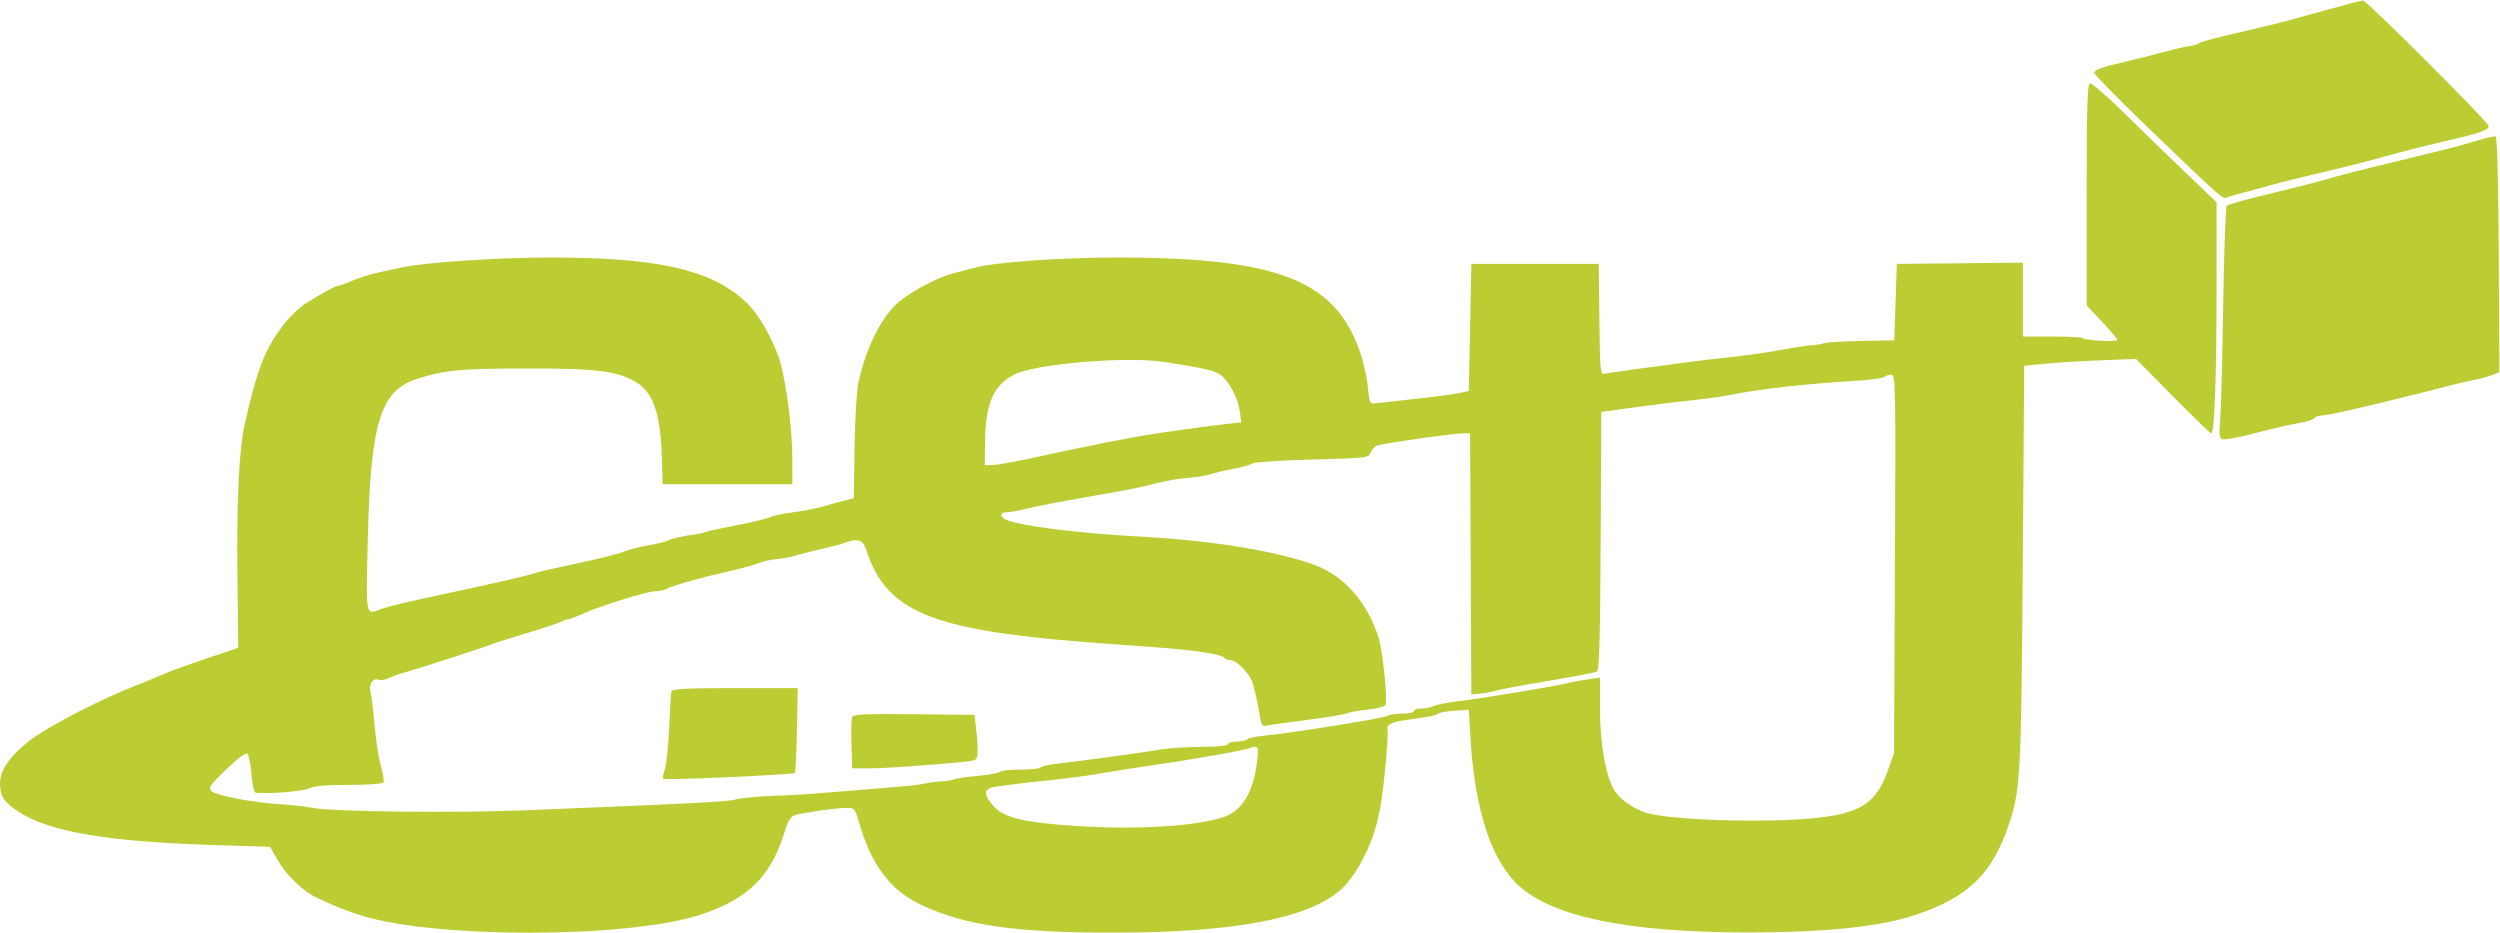 <?xml version="1.0" encoding="UTF-8" standalone="no"?>
<!-- Created with Inkscape (http://www.inkscape.org/) -->

<svg
   xmlns:dc="http://purl.org/dc/elements/1.1/"
   xmlns:cc="http://creativecommons.org/ns#"
   xmlns:rdf="http://www.w3.org/1999/02/22-rdf-syntax-ns#"
   xmlns:svg="http://www.w3.org/2000/svg"
   xmlns="http://www.w3.org/2000/svg"
   xmlns:sodipodi="http://sodipodi.sourceforge.net/DTD/sodipodi-0.dtd"
   xmlns:inkscape="http://www.inkscape.org/namespaces/inkscape"
   version="1.1"
   id="svg2"
   xml:space="preserve"
   width="1308"
   height="488"
   viewBox="0 0 1308 488"
   sodipodi:docname="csu2.svg"
   inkscape:version="0.92.2 (unknown)"><defs
     id="defs6" /><sodipodi:namedview
     pagecolor="#ffffff"
     bordercolor="#666666"
     borderopacity="1"
     objecttolerance="10"
     gridtolerance="10"
     guidetolerance="10"
     inkscape:pageopacity="0"
     inkscape:pageshadow="2"
     inkscape:window-width="2560"
     inkscape:window-height="1381"
     id="namedview4"
     showgrid="false"
     inkscape:zoom="1.0620001"
     inkscape:cx="592.57677"
     inkscape:cy="396.75502"
     inkscape:window-x="0"
     inkscape:window-y="0"
     inkscape:window-maximized="1"
     inkscape:current-layer="g10" /><g
     id="g10"
     inkscape:groupmode="layer"
     inkscape:label="ink_ext_XXXXXX"
     transform="matrix(1.333,0,0,-1.333,0,488)"><g
       id="g12"
       transform="matrix(0.1,0,0,0.1,-11,-13.989)"
       style="fill:#bccd33;fill-opacity:1"><path
         d="m 9340,3788.5 c -19.09,-5.18 -60,-16.32 -90,-24.5 -30,-8.18 -73.18,-20 -95,-26 -22,-6.05 -53.5,-14.82 -70,-19.5 -16.64,-4.71 -79,-19.87 -140,-34.03 -150,-34.81 -187.51,-44.83 -208,-55.56 -9,-4.72 -24.29,-8.91 -32.5,-8.91 -8.55,0 -54.5,-10.54 -102.5,-23.5 -48,-12.96 -111.66,-29.1 -142,-35.99 -98,-22.24 -130,-33.45 -130,-45.51 0,-6.59 91,-99.56 202,-206.37 301,-289.63 301,-289.63 318,-282.72 8.2,3.33 49,14.93 90,25.59 41,10.66 88.6,23.58 105,28.5 16.6,4.98 97,24.86 180,44.5 83,19.64 163.4,39.3 180,44 16.5,4.68 48,13.45 70,19.5 21.82,6 65,17.59 95,25.5 30.11,7.94 98,24.37 150,36.31 124,28.47 160.96,41.88 157.59,57.19 -3.97,18 -479.64,492.96 -492.59,491.85 -5.43,-0.46 -26,-5.19 -45,-10.35"
         style="fill:#bccd33;fill-opacity:1;fill-rule:nonzero;stroke:none"
         id="path14"
         inkscape:connector-curvature="0" /><path
         d="m 8312.5,3473 c -9.73,-3.89 -12.5,-101 -12.5,-438 v -433 l 60,-63.5 c 33.07,-35 60.1,-67.09 60.23,-71.5 0.26,-9.5 -127.23,-3 -137.23,7 -3.28,3.28 -57.5,6 -119.5,6 H 8050 v 290 l -247.5,-2.5 -247.5,-2.5 -5,-150 -5,-150 -130,-2.5 c -72,-1.38 -136.69,-5.18 -145,-8.5 -8.25,-3.3 -33,-7.35 -55,-9 -22,-1.65 -76,-9.98 -120,-18.5 -44.19,-8.56 -127,-20.42 -185,-26.5 -58,-6.07 -134.09,-15.03 -170,-20 -35.88,-4.97 -121,-16.39 -190,-25.5 -69,-9.11 -132.84,-18.52 -142.5,-21 -16.14,-4.15 -17.7,12.5 -20,213.5 l -2.5,218 h -500 l -5,-249.5 -5,-249.5 -37,-8 c -20.37,-4.41 -99,-14.74 -175,-23 -76,-8.26 -146.98,-16.12 -158,-17.5 -17.67,-2.21 -20.64,4.5 -25.5,57.5 -3.02,33 -13.69,87 -23.7,120 -91.74,302.47 -316.8,395 -960.8,395 -224,0 -478.79,-18.29 -560,-40.21 -22,-5.93 -58,-15.31 -80,-20.84 -71,-17.85 -188.36,-82.27 -233.08,-127.95 -61.87,-63.18 -114.4,-174 -142.67,-301 -6.74,-30.25 -13.6,-145 -15.25,-255 l -3,-200 -33,-8 c -18.48,-4.48 -55,-14.6 -83,-23 -27.78,-8.33 -82,-19 -122,-24 -40,-5 -80,-13.45 -90,-19 -9.98,-5.55 -67,-19.36 -128,-31 -61,-11.64 -116.68,-23.67 -125,-27 -8,-3.2 -22,-6.91 -30,-7.96 -56,-7.3 -106.6,-18.06 -115,-24.44 -5.57,-4.23 -41,-13.14 -80,-20.1 -39,-6.96 -83.29,-18.48 -100,-26 -16.6,-7.47 -97,-27.57 -180,-45 -83,-17.43 -158.93,-34.97 -170,-39.28 -18.93,-7.36 -163,-40.69 -325,-75.18 -167,-35.56 -246,-54.19 -273,-64.39 -63,-23.78 -60.3,-36.65 -53.87,257.35 10.33,472 48.58,599.4 193.87,645.78 108.06,34.49 169,40.29 428,40.69 277,0.43 359.3,-9.96 433,-54.67 65.32,-39.62 94.14,-122.8 99.39,-286.8 l 3.61,-113 h 509 l -0.27,102 c -0.37,137 -29.5,340.44 -59.14,413 -37.57,92 -81.57,162.83 -126.59,203.82 -137.08,124.82 -344,171.18 -764,171.18 -209,0 -489.86,-18.91 -585,-39.39 -21.82,-4.7 -65,-14.06 -95,-20.61 -30,-6.55 -74.32,-20.64 -97.5,-31 -23,-10.28 -47.09,-19 -52.5,-19 -11.2,0 -65,-29.11 -131,-70.89 -25.38,-16.06 -65.46,-55.11 -89.42,-87.11 -71.63,-95.69 -98.8,-166 -149.16,-386 -21.92,-95.78 -31.77,-297 -28.62,-585 l 3.2,-293 -125,-42 c -69,-23.18 -140.68,-49.17 -160,-58 -19.156,-8.76 -78,-32.92 -130,-53.38 C 495,1051.51 292.254,945.73 226,893.844 148,832.758 110,777.777 110,726 110,674.508 126,650.848 187,612.141 307.664,535.574 533,497.422 942,484.309 l 228,-7.309 30.38,-53 c 33.82,-59 100.73,-122.902 154.62,-147.691 78,-35.871 103.11,-45.957 165,-66.282 286,-93.922 1054,-93.41 1340,0.891 186,61.332 275.13,149.023 329.4,324.082 14.26,46 24.2,61.594 42.6,66.828 35.91,10.219 164,28.172 201,28.172 30.45,0 32.88,-3 50.1,-62 47.29,-162 122.2,-261.402 238.9,-317.012 174.61,-83.211 373,-111.648 772,-110.664 460,1.133 743.63,54.481 874,164.387 47.96,40.434 102.11,130.289 132.75,220.289 20.63,60.602 32.57,125.5 44.25,240.5 8.84,87 13.82,163.32 11.13,170.5 -6.84,18.242 13.87,30.395 63.87,37.465 105,14.848 125.69,18.898 135,26.441 5.45,4.414 35,9.684 65,11.594 l 55,3.5 6.94,-115 C 5899.07,616 5965.55,417.406 6076,320.324 6213.08,199.828 6508,141 6975,141 c 299,0 516.18,22.82 653,68.617 207,69.285 301.65,160.996 366.77,355.383 45.74,136.559 48.56,189 54.54,1015 l 5.69,785 80,8 c 44.16,4.41 142.5,10.46 219.5,13.5 l 139.5,5.5 144,-146 c 78.91,-80 147.16,-146 151,-146 12.78,0 21,225 21,575 v 332 l -122.5,117 c -67,63.99 -176.87,170.69 -242.5,235.5 -66,65.18 -125.62,116.25 -132.5,113.5 z M 4679,2380.2 c 151,-23.08 197.28,-33.59 221,-50.17 33.06,-23.1 69.38,-92.03 76.42,-145.03 l 5.58,-42 -54,-5.96 c -60.12,-6.64 -169,-21.22 -273,-36.57 -93.01,-13.73 -286,-51.63 -465,-91.32 -80,-17.74 -160.69,-32.6 -180,-33.15 l -35,-1 1.71,102 c 2.37,142 34.28,212.83 114.29,253.71 82.78,42.29 439,72.27 588,49.49 z M 7547.5,1587.5 7544,845 7521.01,780 C 7475.41,651.09 7417,610.75 7248,591.457 7050,568.852 6650.51,581.328 6565,612.785 6507,634.125 6460.31,669.957 6440.93,708 6409.46,769.793 6390,889 6390,1020 v 121 l -47.5,-6.5 c -26,-3.56 -63.79,-10.62 -83.5,-15.6 -48.84,-12.35 -327,-58.38 -424,-70.18 -44,-5.34 -87.87,-13.99 -97.5,-19.22 -9.92,-5.38 -30.5,-9.5 -47.5,-9.5 -17,0 -30,-4.33 -30,-10 0,-5.55 -20,-10 -45,-10 -25,0 -52.55,-4.266 -62,-9.602 -17.37,-9.804 -377,-67.324 -483,-77.25 -30,-2.808 -59.32,-9.238 -64.5,-14.148 -5.18,-4.91 -24.5,-9 -42.5,-9 -18,0 -33,-4.547 -33,-10 0,-5.953 -41.5,-10.203 -102.5,-10.5 -56,-0.273 -127.45,-4.742 -157.5,-9.848 -73.54,-12.5 -330,-47.675 -408,-55.961 -35,-3.718 -65.22,-10.468 -68,-15.191 -2.77,-4.711 -38,-8.5 -79,-8.5 -41,0 -76.45,-3.789 -79.5,-8.5 -3,-4.637 -43,-11.91 -88,-16 -45,-4.09 -87.05,-10.227 -92.5,-13.5 -5.5,-3.301 -28,-6.898 -50,-8 -22,-1.102 -51.25,-4.926 -65,-8.5 -13.85,-3.602 -54,-8.73 -90,-11.5 -35.94,-2.766 -141,-11.48 -235,-19.5 -94,-8.02 -190.12,-14.793 -215,-15.152 -71,-1.028 -183.34,-9.883 -200,-15.758 -25.94,-9.156 -137,-14.977 -820,-42.969 -282,-11.555 -773.45,-5.937 -845,9.66 -22,4.793 -76,10.875 -120,13.516 -111,6.652 -257.203,34.406 -275,52.203 -13.266,13.266 -6.5,23.152 58.5,85.5 46,44.121 77.05,66.945 83,61 5.18,-5.184 12.23,-42 15.5,-81 3.44,-41 10.69,-71.91 17,-72.461 56,-4.902 185.82,5.801 208,17.149 19.11,9.773 65,13.812 157,13.812 73,0 132.63,4.164 136,9.5 3.28,5.199 -1.02,33.5 -9.5,62.5 -8.55,29.223 -19.76,101 -25,160 -5.24,59 -12.51,118.66 -16.21,133 -7.74,30 9.77,56.43 31.71,47.86 8.18,-3.2 25,-0.86 37,5.14 12.1,6.05 40,16.13 62,22.39 65,18.51 318.33,100.36 340,109.85 11,4.82 74,24.96 140,44.76 66,19.8 127.88,40.27 137.5,45.5 10,5.43 21.79,9.5 27.5,9.5 5.48,0 29,8.78 52,19.41 67,30.97 257.21,90.59 289,90.59 16,0 37.07,4.59 47,10.24 21.32,12.13 139,45.09 252,70.58 47,10.61 96.18,24.1 110,30.18 13.89,6.11 45,13 70,15.5 25,2.5 56.11,8.28 70,13 13.67,4.65 59,16.21 100,25.5 41,9.29 85.43,21.03 98,25.89 48,18.54 69.52,10.99 82.29,-28.89 77.19,-241.05 252.71,-314.16 869.71,-362.26 68.52,-5.34 186,-14.04 260,-19.26 155,-10.93 267.58,-27.87 275.66,-41.48 2.97,-5 13.34,-9 23.34,-9 21.68,0 69.71,-46 83.54,-80 9.75,-23.96 22.29,-79 33.96,-149 4.5,-27 9.41,-32.09 27,-28 11.79,2.742 82.5,12.68 156.5,22 74,9.32 144.04,20.84 155,25.5 10.97,4.66 48,11.43 82,15 34,3.57 65.97,11.47 70.8,17.5 9.75,12.19 -9.8,209 -26.03,262 -41.96,137 -133.65,243.4 -246.77,286.37 -146.99,55.83 -411,98.79 -700,113.92 -235,12.3 -472.52,42.8 -518,66.53 -24.21,12.64 -22,28.18 4,28.18 11.61,0 48.5,6.71 82.5,15 34.03,8.3 128.5,26.75 211.5,41.3 202,35.42 219.84,38.93 295,58.11 36,9.19 91.77,18.6 125,21.09 33,2.48 71.25,8.55 85,13.5 13.85,4.98 54,14.58 90,21.5 36,6.92 70.13,16.52 76.5,21.5 6.32,4.95 111.5,11.7 233.5,15 220,5.95 222.08,6.21 230.5,29 4.8,13 18.5,25.07 31.5,27.75 79,16.31 295.21,46.25 334,46.25 h 24 l 2.5,-512.5 2.5,-512.5 30,2.5 c 16.29,1.36 46,6.84 65,12 19.16,5.2 78,16.77 130,25.56 169,28.58 254.05,44.21 267,49.07 10.17,3.81 13.54,115.37 15.5,512.37 l 2.5,507.5 120,16.5 c 66,9.07 169.5,21.9 230,28.5 61,6.66 130.05,16.1 155,21.2 116.13,23.74 290,43.43 490,55.48 58,3.49 109.25,10.35 114.5,15.32 5.14,4.86 18,9 28,9 17.86,0 18.38,-25.5 15,-742.5 z M 5044.14,813 C 5029.34,690 4984.87,617.004 4910,592.809 4800.71,557.492 4573,543.789 4340,558.504 4131,571.707 4050.1,590.73 4010.44,636 c -43.88,50.098 -40.44,71.434 12.56,77.887 23,2.801 60.09,7.601 82,10.613 22,3.023 85,10 140,15.5 55,5.5 140.5,17.199 190,26 49.68,8.832 146,23.949 215,33.746 147,20.867 362.89,59.609 369.2,66.254 2.17,2.285 9.8,4 17.8,4 11.3,0 12.68,-11 7.14,-57"
         style="fill:#bccd33;fill-opacity:1;fill-rule:nonzero;stroke:none"
         id="path16"
         inkscape:connector-curvature="0" /><path
         d="m 9830,3248 c -36,-11.08 -89.54,-25.8 -120,-33 -30.46,-7.2 -84,-20.36 -120,-29.5 -35.9,-9.11 -112,-27.69 -170,-41.5 -58,-13.81 -134.09,-33.73 -170,-44.5 -35.78,-10.73 -138.5,-37.03 -228.5,-58.5 -90,-21.47 -167.1,-42.82 -171.5,-47.5 -4.41,-4.68 -10.7,-181.5 -14,-393.5 -3.3,-212 -8.7,-414.66 -12,-451 -4.82,-53 -3.05,-67.18 9,-72 8.22,-3.29 59.5,5.75 113.5,20 54,14.25 118.83,30.07 143.5,35 25,5 57.22,11.45 72.5,14.5 15,3 30,9.59 33,14.5 3,4.91 15.5,9 27.5,9 20.17,0 143,27.25 302,67 33,8.25 75.75,18.82 95,23.5 19.25,4.68 62,15.7 95,24.5 33,8.8 80.25,19.82 105,24.5 25,4.72 57.22,13.39 72.5,19.5 l 27.5,11 -2.5,461.5 c -1.61,297 -6.06,462.39 -12.5,464 -5.54,1.39 -39,-6.42 -75,-17.5"
         style="fill:#bccd33;fill-opacity:1;fill-rule:nonzero;stroke:none"
         id="path18"
         inkscape:connector-curvature="0" /><path
         d="m 2745.5,1087.5 c -1.94,-6.92 -5.95,-70.5 -9,-142.5 -3.05,-72 -10.63,-144.723 -17,-163 -6.27,-18 -9.23,-35.273 -6.52,-38 6.36,-6.379 510.02,16.043 517.02,23.02 2.74,2.734 6.36,78.98 8,168.98 l 3,164 h -246 c -188,0 -246.82,-2.95 -249.5,-12.5"
         style="fill:#bccd33;fill-opacity:1;fill-rule:nonzero;stroke:none"
         id="path20"
         inkscape:connector-curvature="0" /><path
         d="m 3454.5,986.5 c -3.04,-7.469 -4.16,-55.5 -2.5,-107.5 l 3,-94 h 60 c 32.97,0 101,3.145 151,6.98 293,22.477 273.62,19.563 279.5,42.02 3.07,11.699 1.96,52 -2.5,91 l -8,70 -237.5,2.5 c -191,2.012 -238.58,-0.145 -243,-11"
         style="fill:#bccd33;fill-opacity:1;fill-rule:nonzero;stroke:none"
         id="path22"
         inkscape:connector-curvature="0" /></g></g></svg>